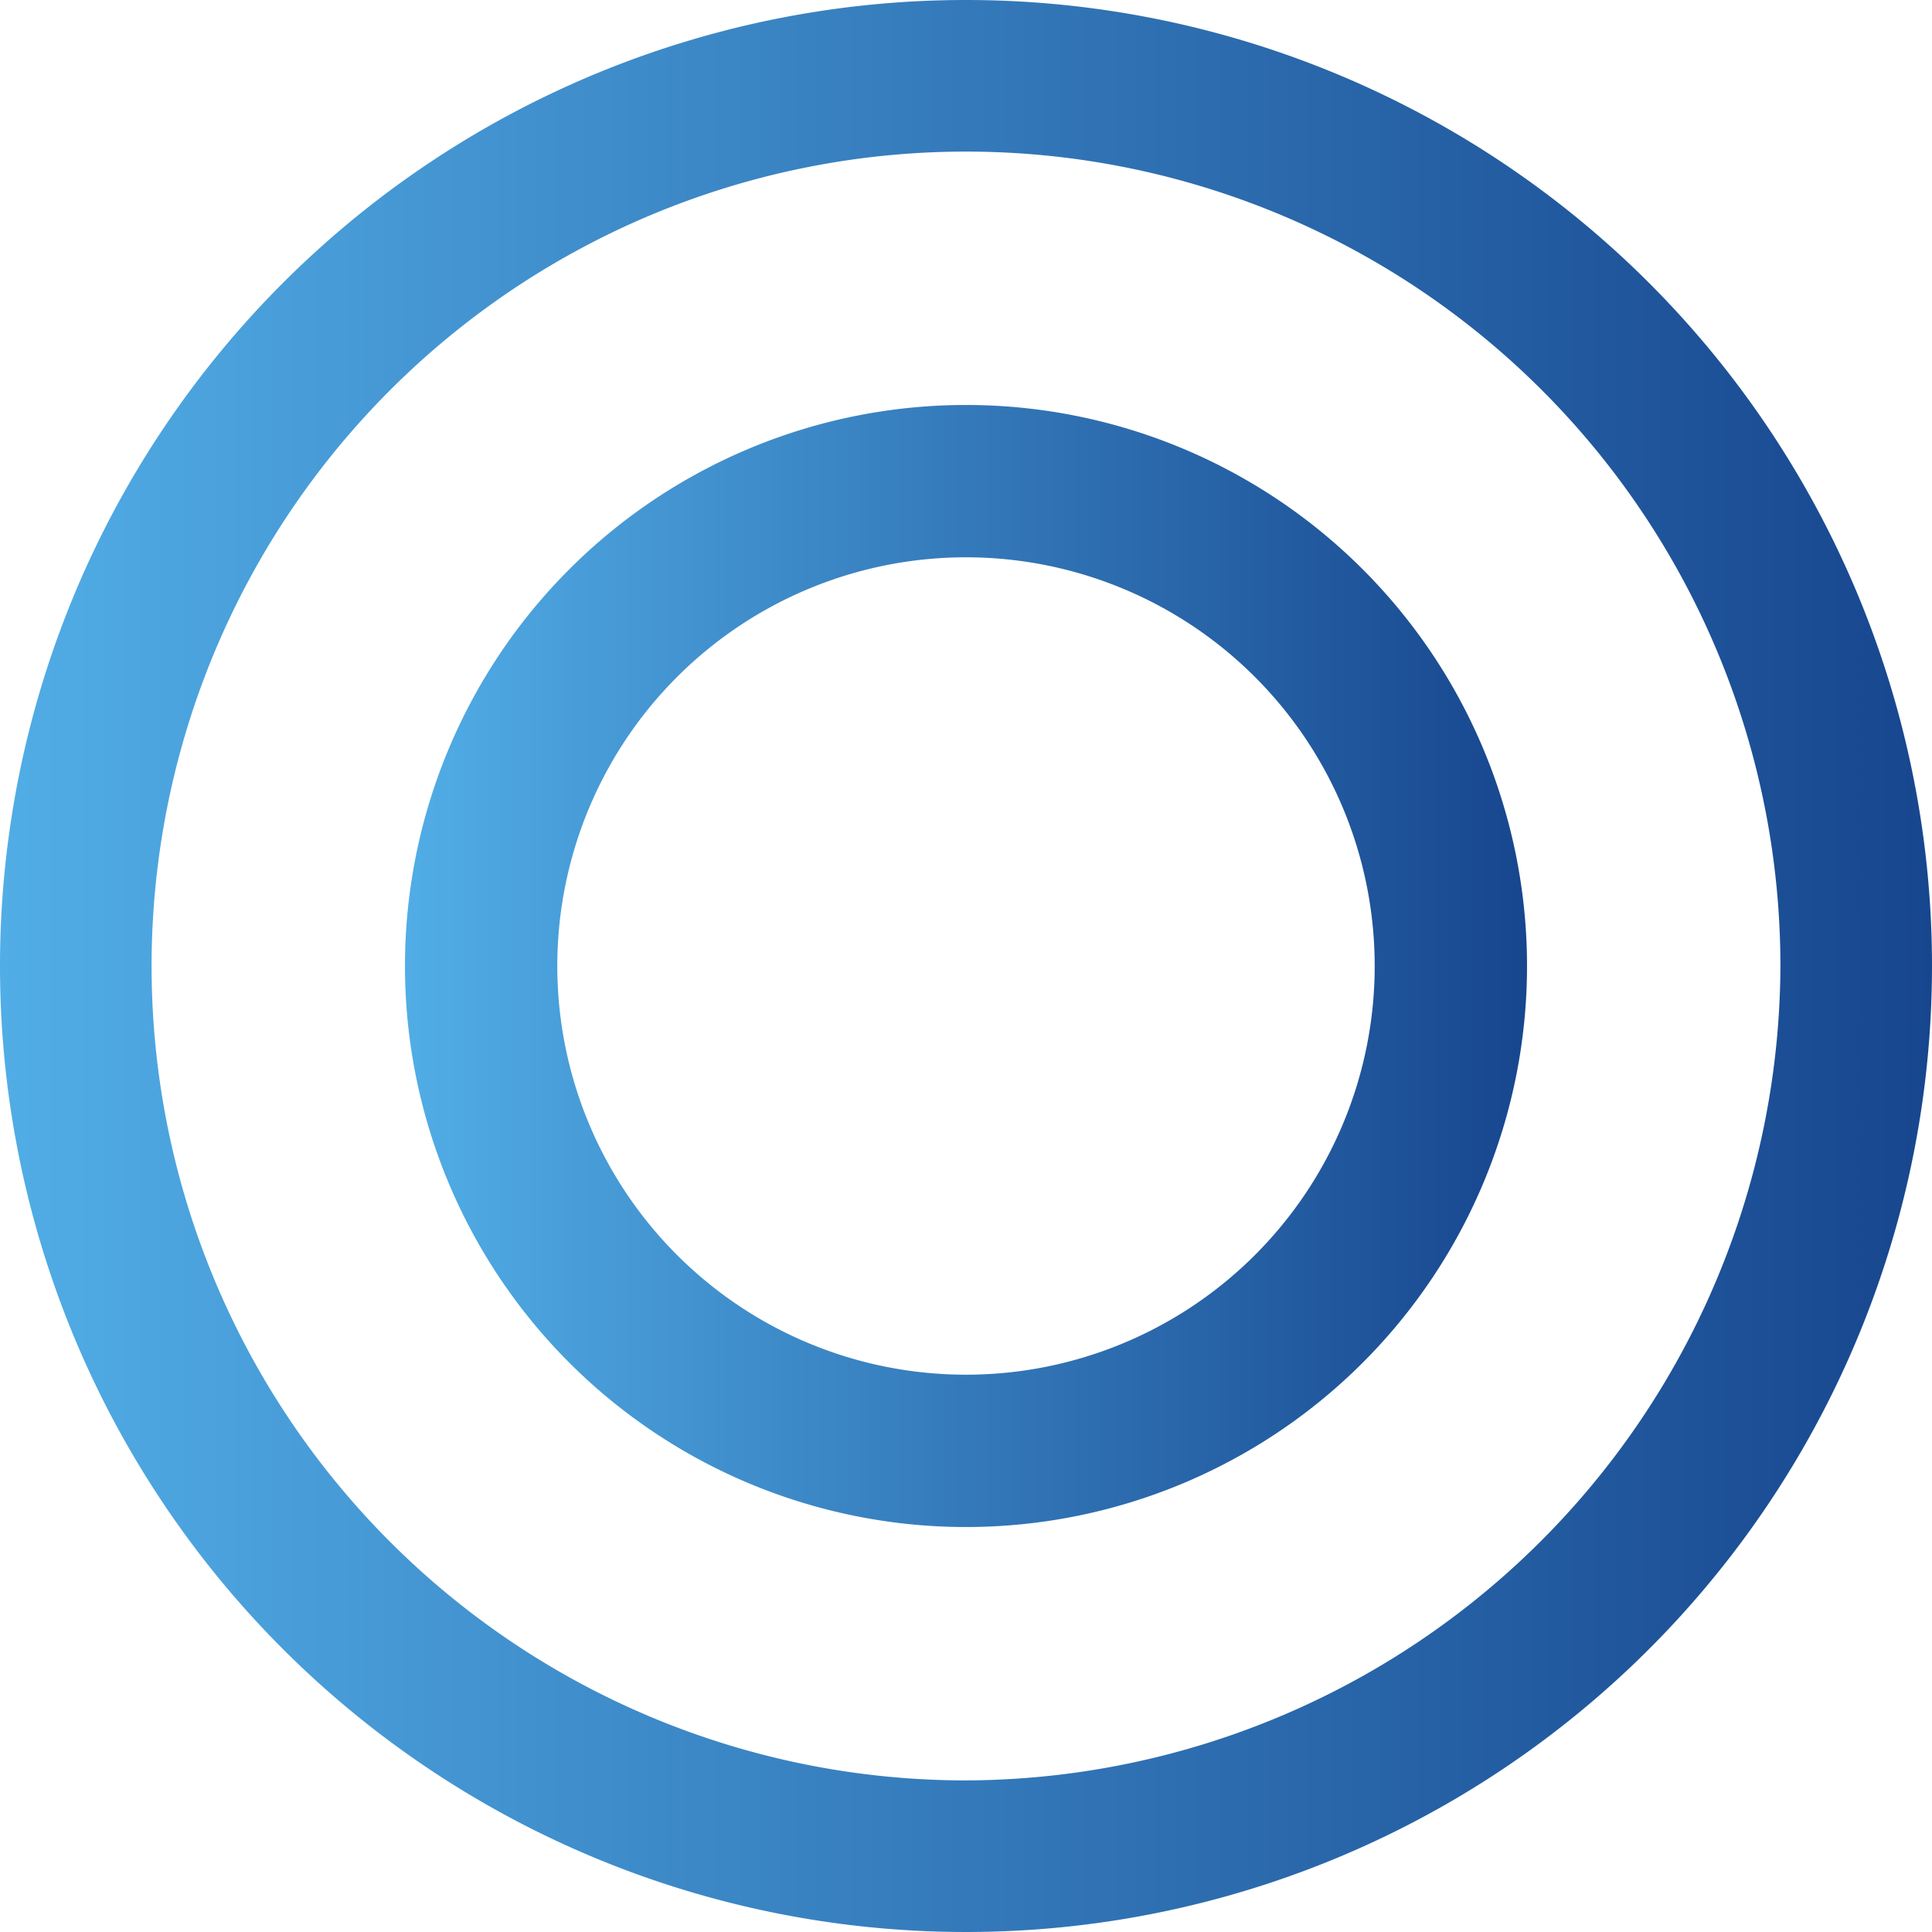 <svg id="ea77882d-1478-4aad-8d36-02a66f03f982" data-name="Ebene 1" xmlns="http://www.w3.org/2000/svg" xmlns:xlink="http://www.w3.org/1999/xlink" width="52" height="52" viewBox="0 0 52 52"><defs><style>.a67f2abb-cdd7-4165-ba31-409cee8a8f4a{fill:url(#bb6749c9-56e9-420c-9eb1-cc8644579884);}.a7be717a-4ab9-4585-befa-1694a6b8311b{fill:url(#b6eeb214-9916-4f4d-9cc4-c98401231b08);}</style><linearGradient id="bb6749c9-56e9-420c-9eb1-cc8644579884" y1="26" x2="52.06" y2="26" gradientUnits="userSpaceOnUse"><stop offset="0" stop-color="#51ade6"/><stop offset="1" stop-color="#17468e"/></linearGradient><linearGradient id="b6eeb214-9916-4f4d-9cc4-c98401231b08" x1="10.9" x2="41.14" xlink:href="#bb6749c9-56e9-420c-9eb1-cc8644579884"/></defs><title>icon-18</title><path class="a67f2abb-cdd7-4165-ba31-409cee8a8f4a" d="M26,0A26,26,0,1,0,52,26,26,26,0,0,0,26,0Zm0,47.92A21.92,21.92,0,1,1,47.92,26,22,22,0,0,1,26,47.92Z"/><path class="a7be717a-4ab9-4585-befa-1694a6b8311b" d="M26,10.9A15.1,15.1,0,1,0,41.1,26,15.1,15.1,0,0,0,26,10.9ZM26,37A11,11,0,1,1,37,26,11,11,0,0,1,26,37Z"/></svg>